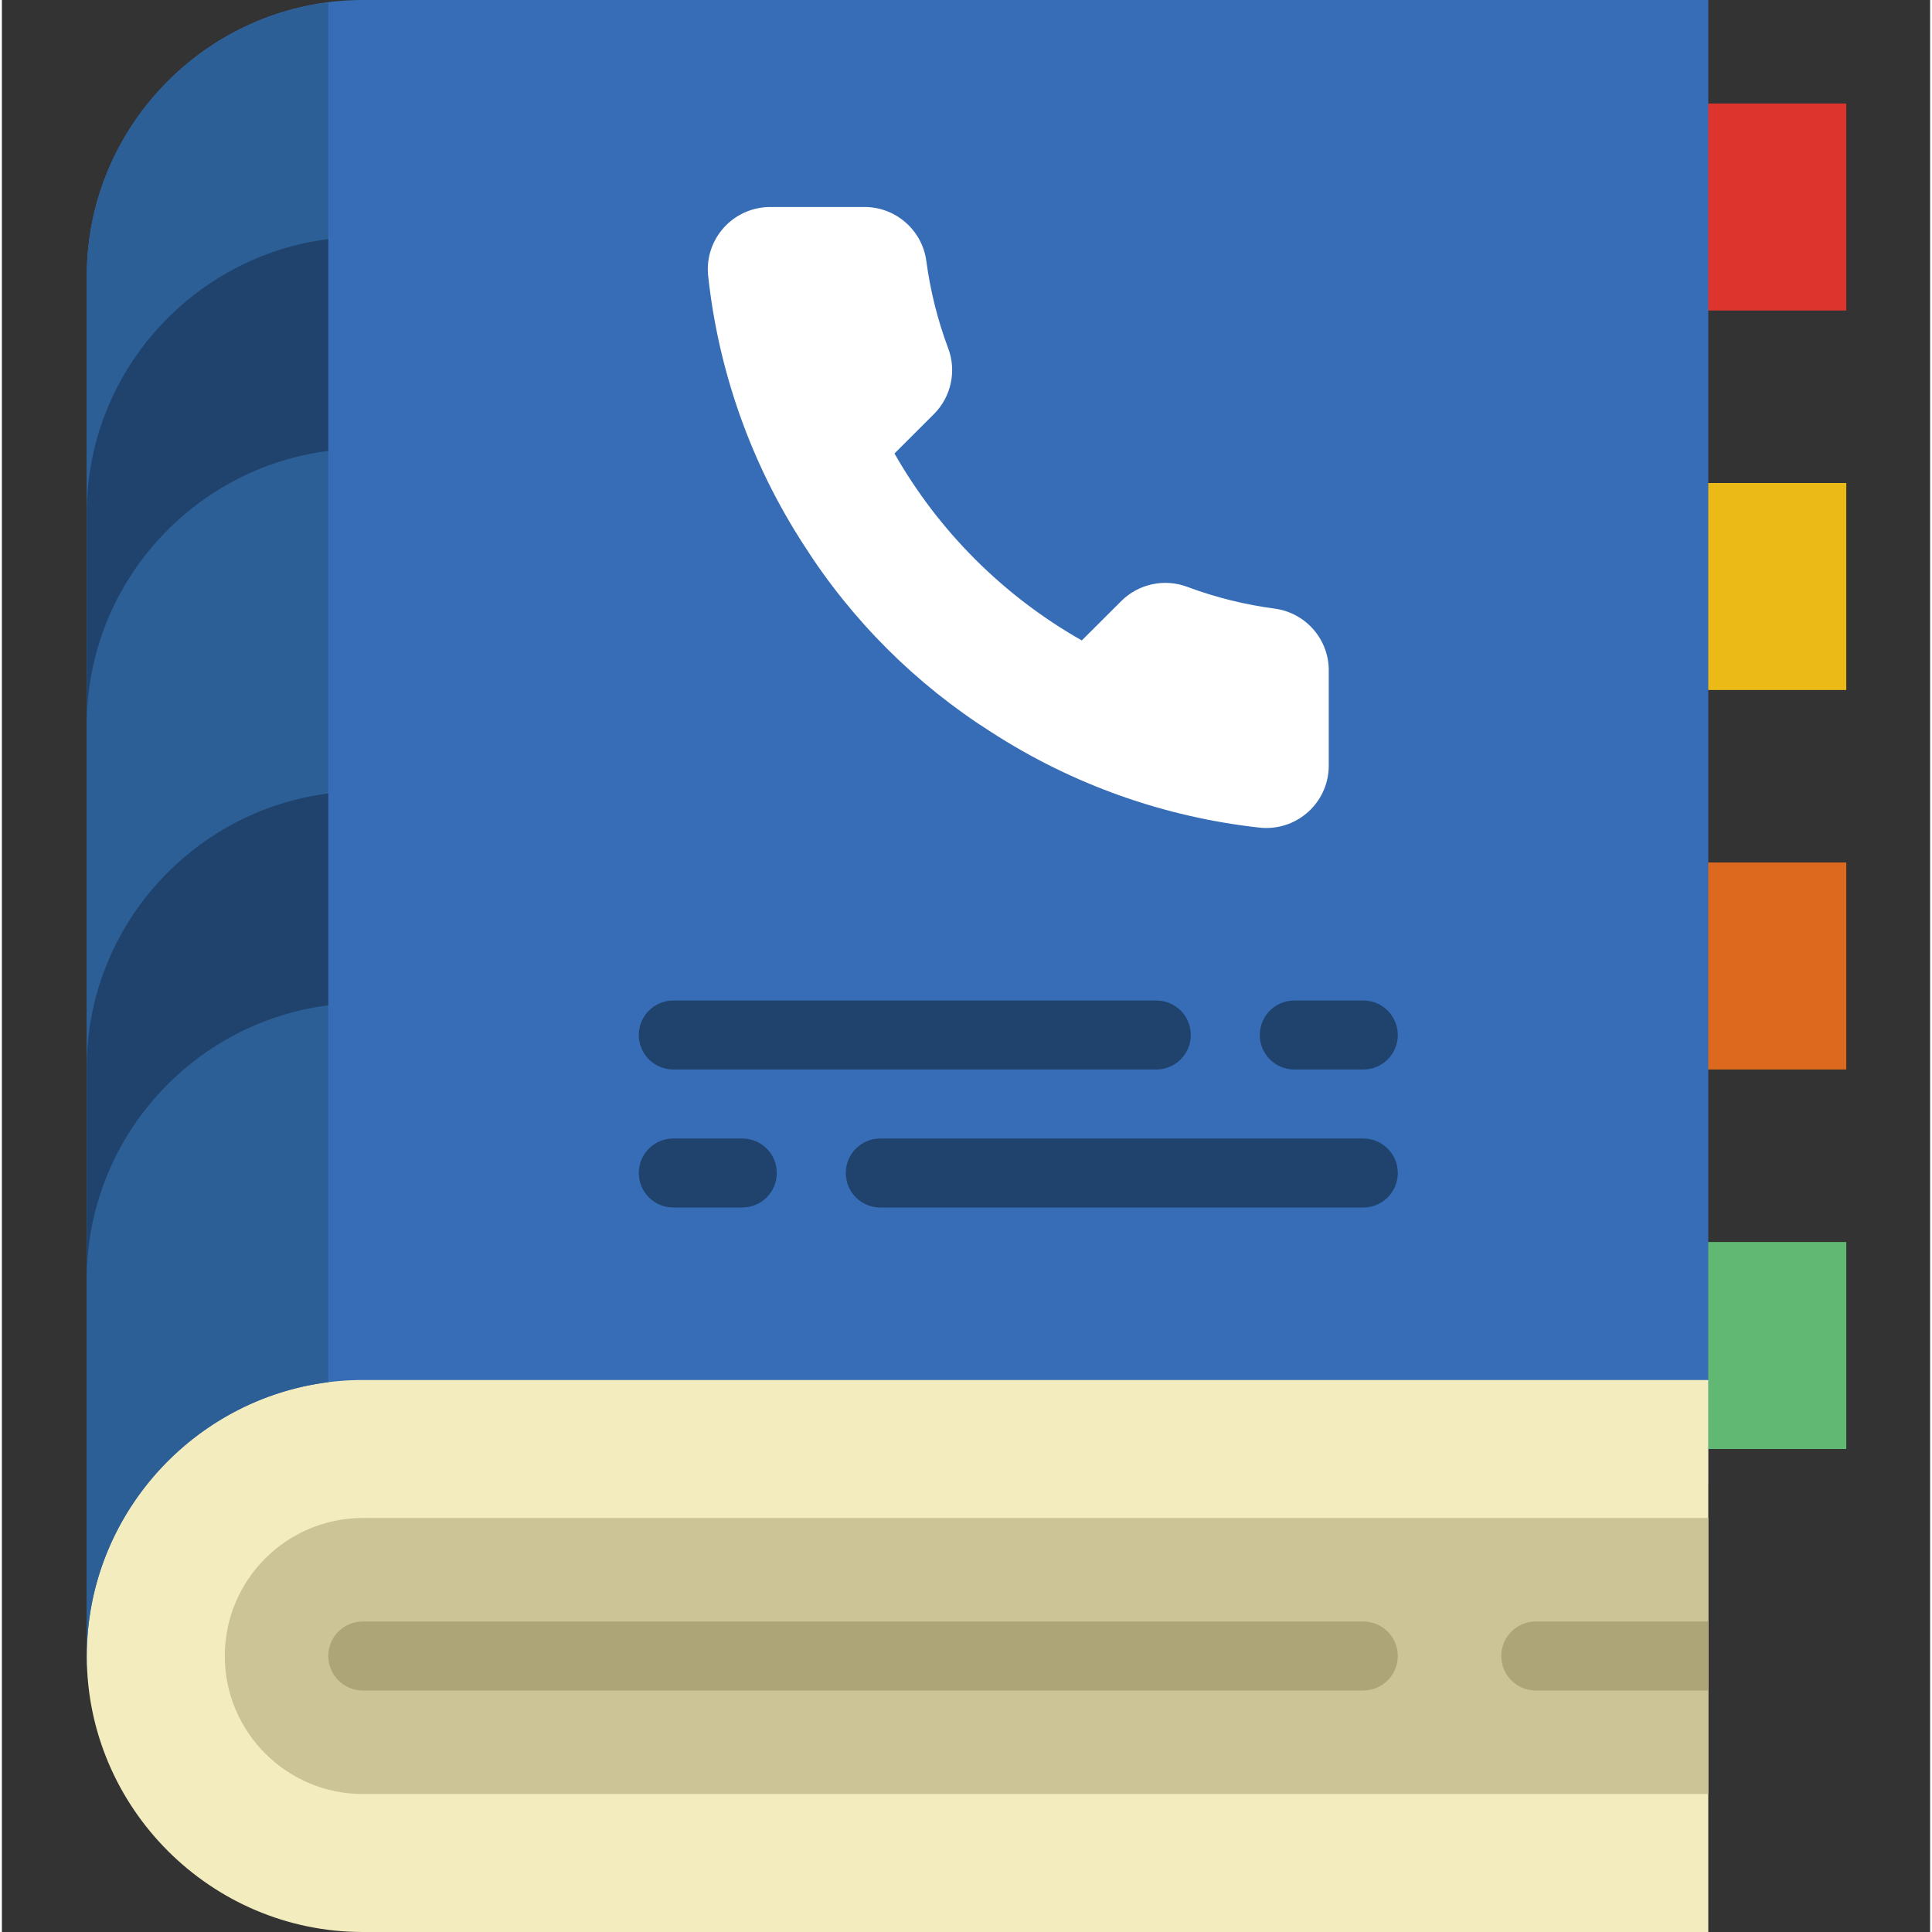 <svg height="512pt" viewBox="-22 0 511 512" width="512pt" xmlns="http://www.w3.org/2000/svg"><rect x="-22" y="0" width="511" height="512" fill="#333333" stroke="none"/><path d="m421.07 27.43h45.715v54.855h-45.715zm0 0" fill="#dd352e"/><path d="m421.07 128h45.715v54.855h-45.715zm0 0" fill="#ebba16"/><path d="m411.93 228.57h54.855v54.859h-54.855zm0 0" fill="#dc691d"/><path d="m421.07 329.145h45.715v54.855h-45.715zm0 0" fill="#61b872"/><path d="m73.645 0c-40.23 0-73.145 32.914-73.145 73.145v368.512c.109-.184.164-.375.273-.551 1.445-2.32 3.512-3.309 5.625-3.473 11.199-26.094 37.172-44.488 67.246-44.488h356.57v-393.145zm0 0" fill="#366db6"/><path d="m73.645 365.715c-40.23 0-73.145 32.914-73.145 73.141 0 40.23 32.914 73.145 73.145 73.145h356.57v-146.285zm0 0" fill="#f2ecbf"/><path d="m73.645 402.285c-20.172 0-36.574 16.402-36.574 36.57 0 20.172 16.402 36.574 36.574 36.574h356.57v-73.145zm0 0" fill="#ccc496"/><path d="m64.5.641c-35.949 4.543-64 35.375-64 72.504v365.711c0-37.129 28.051-68.02 64-72.566zm0 0" fill="#2c5f96"/><path d="m.5 135.863v56.137c0-37.129 28.051-67.957 64-72.504v-56.137c-35.949 4.543-64 35.375-64 72.504zm0 0" fill="#1f436d"/><path d="m.5 282.789v56.137c0-37.129 28.051-67.957 64-72.504v-56.137c-35.949 4.543-64 35.375-64 72.504zm0 0" fill="#1f436d"/><path d="m430.215 429.715h-45.715c-5.047 0-9.145 4.086-9.145 9.141 0 5.059 4.098 9.145 9.145 9.145h45.715zm0 0" fill="#ada477"/><path d="m338.785 448h-265.141c-5.047 0-9.145-4.086-9.145-9.145 0-5.055 4.098-9.141 9.145-9.141h265.141c5.047 0 9.145 4.086 9.145 9.141 0 5.059-4.098 9.145-9.145 9.145zm0 0" fill="#ada477"/><path d="m329.633 178.066v24.777c.039 9.125-7.34 16.547-16.484 16.586-.52 0-1.043-.02-1.555-.066-25.461-2.762-49.918-11.445-71.406-25.352-19.992-12.68-36.945-29.598-49.645-49.547-13.988-21.539-22.684-46.07-25.398-71.598-.824-9.086 5.887-17.113 14.996-17.938.484-.047.977-.074 1.461-.074h24.824c8.309-.082 15.387 6 16.547 14.211 1.051 7.926 2.988 15.715 5.797 23.203 2.277 6.035.824 12.836-3.723 17.426l-10.504 10.488c11.777 20.672 28.93 37.797 49.645 49.543l10.508-10.484c4.59-4.535 11.41-5.988 17.461-3.715 7.508 2.801 15.305 4.738 23.25 5.781 8.32 1.168 14.438 8.375 14.227 16.758zm0 0" fill="#fff"/><g fill="#1f436d"><path d="m283.93 283.43h-128c-5.047 0-9.145-4.09-9.145-9.145 0-5.055 4.098-9.141 9.145-9.141h128c5.047 0 9.141 4.086 9.141 9.141 0 5.055-4.094 9.145-9.141 9.145zm0 0"/><path d="m338.785 283.43h-18.285c-5.047 0-9.145-4.09-9.145-9.145 0-5.055 4.098-9.141 9.145-9.141h18.285c5.047 0 9.145 4.086 9.145 9.141 0 5.055-4.098 9.145-9.145 9.145zm0 0"/><path d="m338.785 320h-128c-5.047 0-9.141-4.086-9.141-9.145 0-5.055 4.094-9.141 9.141-9.141h128c5.047 0 9.145 4.086 9.145 9.141 0 5.059-4.098 9.145-9.145 9.145zm0 0"/><path d="m174.215 320h-18.285c-5.047 0-9.145-4.086-9.145-9.145 0-5.055 4.098-9.141 9.145-9.141h18.285c5.047 0 9.141 4.086 9.141 9.141 0 5.059-4.094 9.145-9.141 9.145zm0 0"/></g></svg>